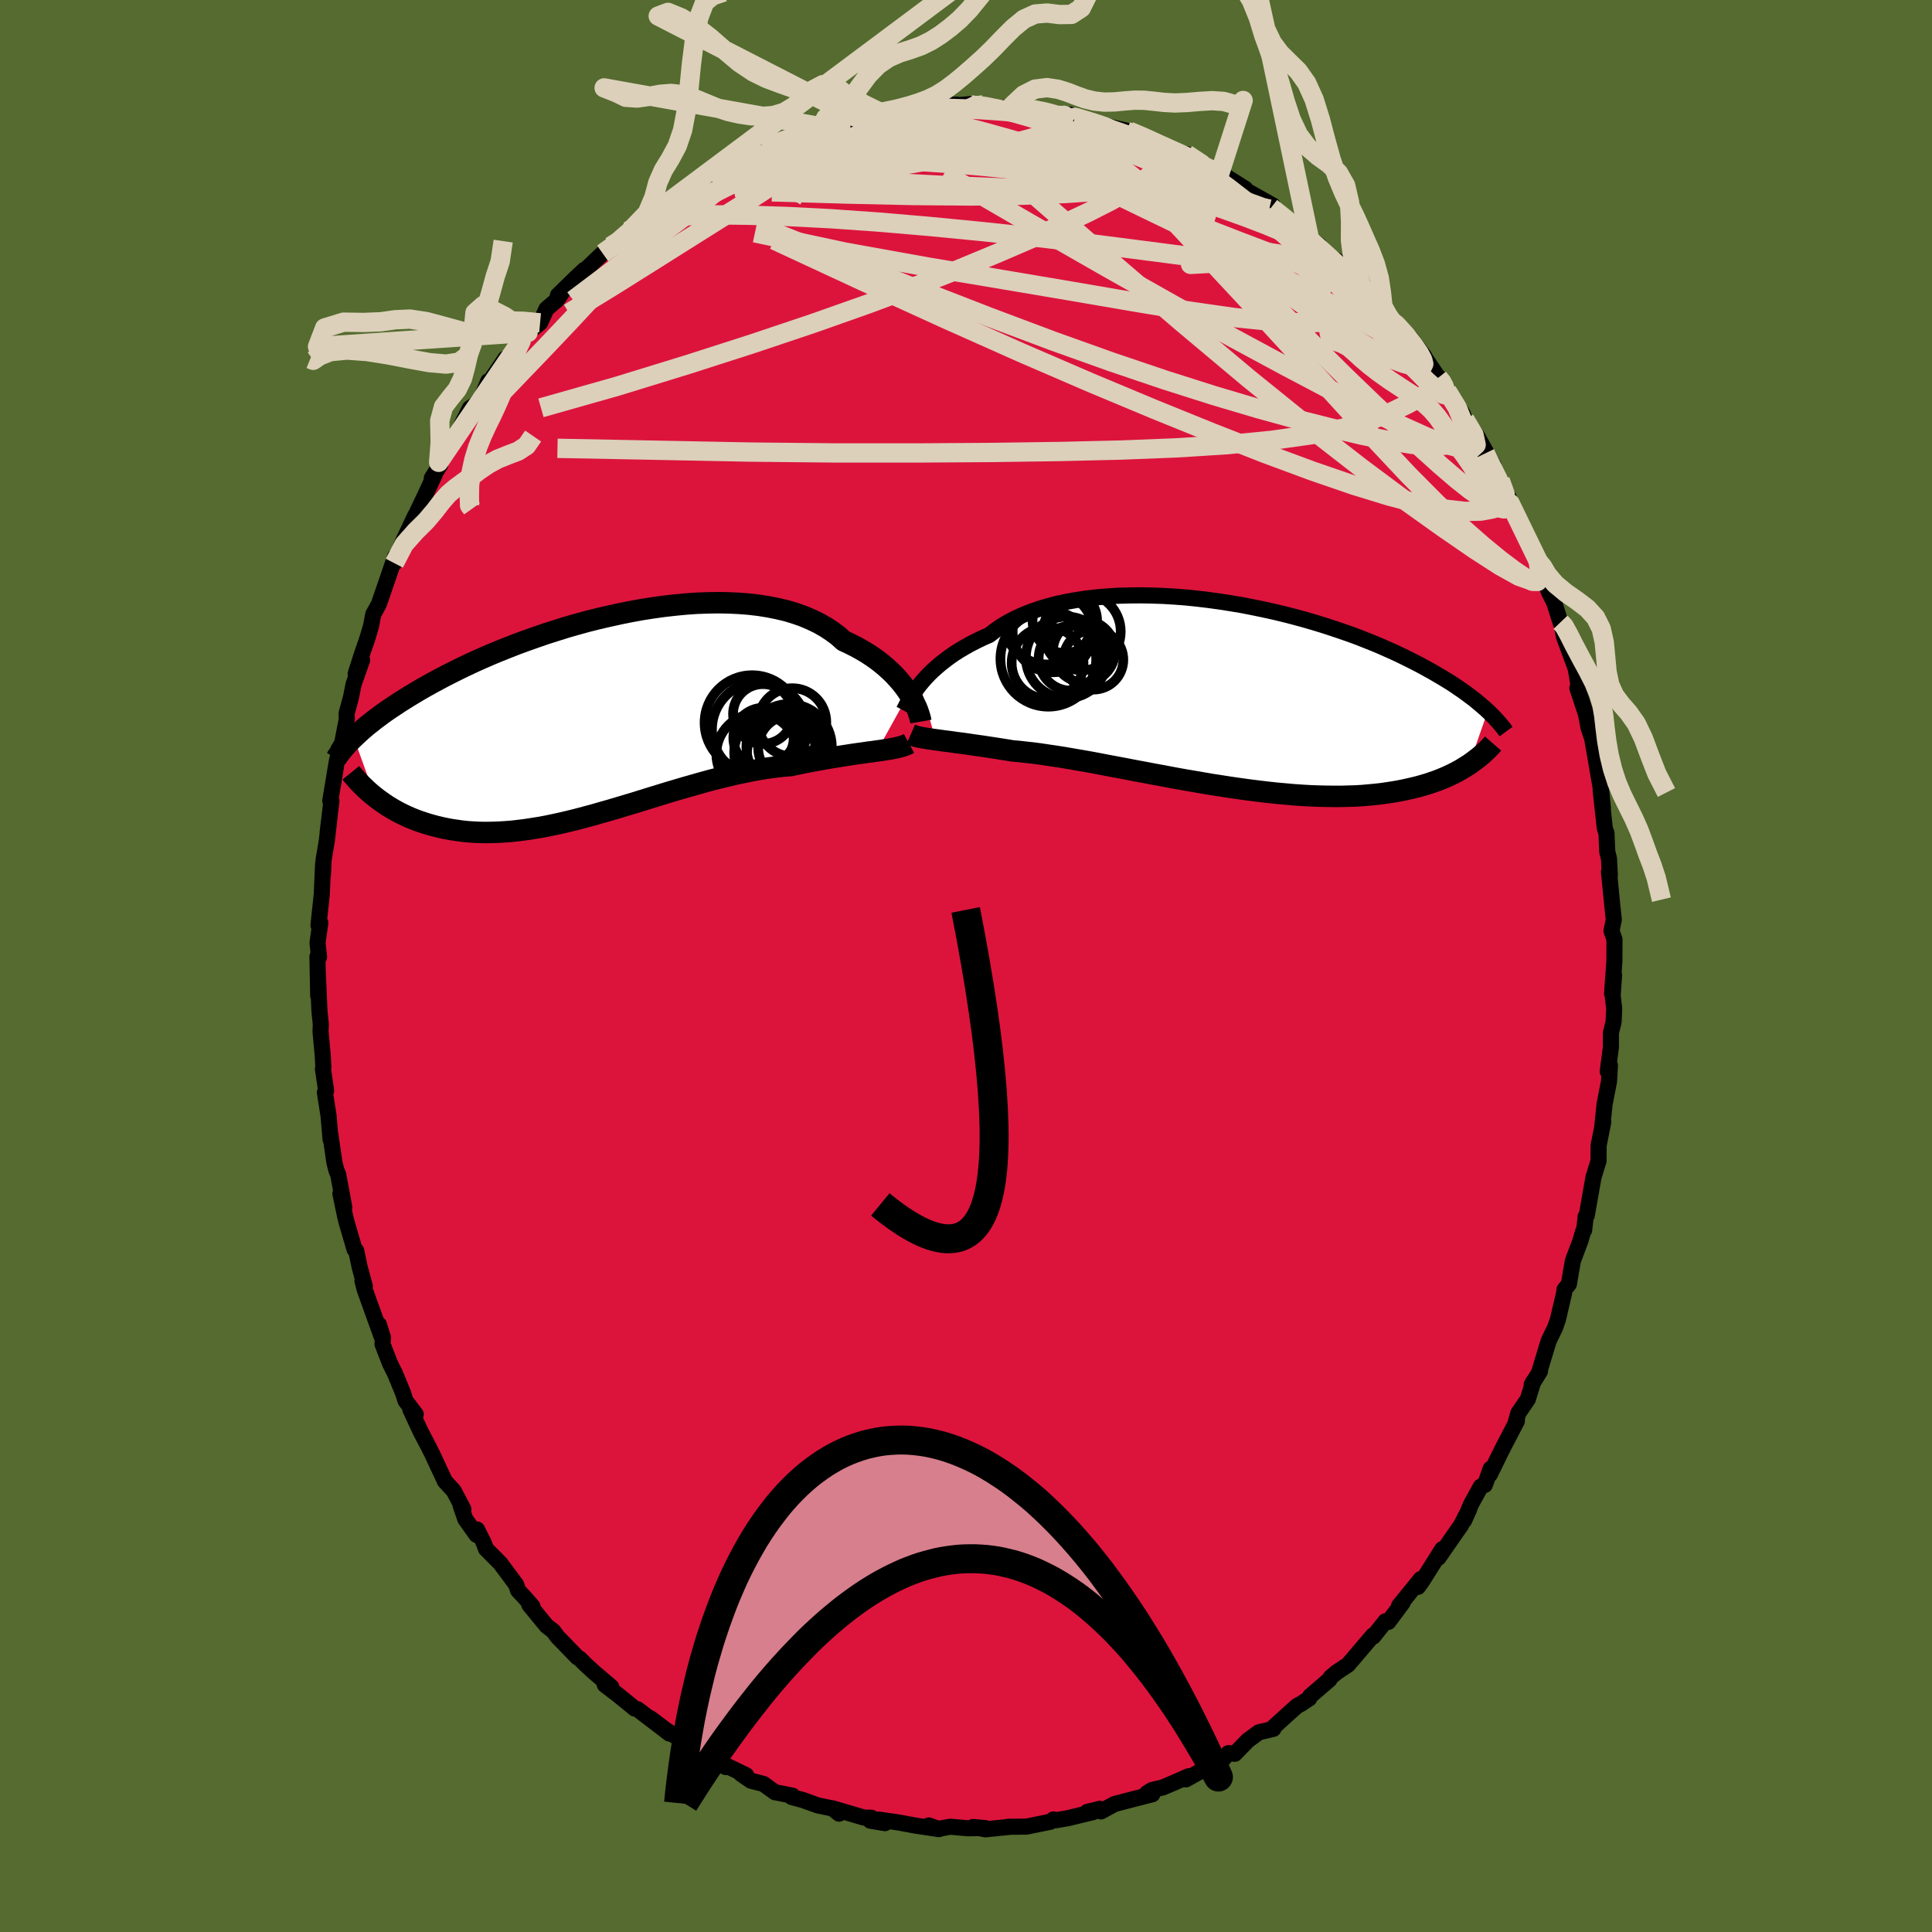 
  <svg viewBox="-100 -100 200 200" xmlns="http://www.w3.org/2000/svg" width="500" height="500" id="face-svg">
    <defs>
      <clipPath id="leftEyeClipPath">
        <polyline points="32.31,-2.41 32.06,-2.79 31.77,-3.18 31.46,-3.57 31.12,-3.96 30.76,-4.35 30.36,-4.74 29.94,-5.12 29.49,-5.5 29.01,-5.87 28.5,-6.23 27.97,-6.58 27.41,-6.91 26.82,-7.24 26.2,-7.55 25.56,-7.85 24.99,-8.36 24.36,-8.83 23.69,-9.27 22.97,-9.68 22.2,-10.05 21.4,-10.39 20.55,-10.69 19.66,-10.96 18.73,-11.18 17.78,-11.37 16.78,-11.53 15.76,-11.65 14.72,-11.73 13.65,-11.78 12.56,-11.8 11.45,-11.78 10.33,-11.74 9.2,-11.66 8.06,-11.55 6.91,-11.42 5.77,-11.26 4.62,-11.08 3.47,-10.87 2.33,-10.64 1.2,-10.39 0.08,-10.13 -1.03,-9.85 -2.12,-9.55 -3.2,-9.24 -4.25,-8.91 -5.29,-8.58 -6.3,-8.23 -7.29,-7.88 -8.25,-7.53 -9.19,-7.16 -10.1,-6.8 -10.99,-6.43 -11.84,-6.06 -12.67,-5.69 -13.46,-5.32 -14.23,-4.95 -14.97,-4.58 -15.68,-4.22 -16.36,-3.86 -17.01,-3.51 -17.64,-3.16 -18.24,-2.82 -18.81,-2.48 -19.36,-2.15 -19.89,-1.82 -20.4,-1.5 -20.88,-1.18 -21.35,-0.87 -21.79,-0.57 -22.21,-0.27 -22.61,0.03 -22.99,0.31 -23.35,0.6 -23.7,0.87 -24.02,1.14 -24.33,1.41 -24.62,1.67 -24.89,1.92 -25.15,2.17 -22.95,8.31 -22.64,8.55 -22.32,8.78 -21.99,9.01 -21.65,9.24 -21.3,9.45 -20.93,9.67 -20.56,9.87 -20.17,10.07 -19.77,10.26 -19.35,10.45 -18.93,10.62 -18.49,10.79 -18.04,10.94 -17.58,11.09 -17.1,11.23 -16.61,11.36 -16.11,11.48 -15.59,11.59 -15.05,11.69 -14.5,11.77 -13.94,11.85 -13.36,11.91 -12.76,11.95 -12.15,11.98 -11.52,11.99 -10.87,11.98 -10.21,11.96 -9.54,11.92 -8.85,11.87 -8.14,11.79 -7.42,11.7 -6.69,11.59 -5.94,11.47 -5.18,11.33 -4.41,11.17 -3.63,11 -2.83,10.81 -2.02,10.61 -1.2,10.39 -0.37,10.17 0.46,9.93 1.31,9.69 2.16,9.44 3.02,9.18 3.89,8.92 4.76,8.65 5.63,8.38 6.51,8.11 7.39,7.84 8.27,7.58 9.15,7.32 10.03,7.07 10.91,6.82 11.78,6.58 12.65,6.36 13.52,6.15 14.37,5.95 15.22,5.77 16.06,5.6 16.89,5.45 17.71,5.32 18.52,5.21 19.31,5.12 20.09,5.06 20.78,4.91 21.46,4.77 22.13,4.64 22.78,4.52 23.43,4.4 24.06,4.29 24.68,4.19 25.28,4.09 25.87,4 26.44,3.91 26.99,3.83 27.52,3.76 28.04,3.68 28.53,3.62 29.01,3.55" />
      </clipPath>
      <clipPath id="rightEyeClipPath">
        <polyline points="-32.19,-1.11 -31.9,-1.46 -31.58,-1.82 -31.24,-2.18 -30.87,-2.54 -30.47,-2.9 -30.05,-3.26 -29.59,-3.62 -29.11,-3.98 -28.61,-4.33 -28.07,-4.67 -27.51,-5 -26.92,-5.33 -26.31,-5.64 -25.67,-5.95 -25,-6.24 -24.4,-6.71 -23.76,-7.15 -23.06,-7.57 -22.32,-7.96 -21.53,-8.32 -20.7,-8.65 -19.82,-8.96 -18.91,-9.23 -17.96,-9.48 -16.97,-9.69 -15.95,-9.87 -14.9,-10.03 -13.83,-10.15 -12.73,-10.24 -11.61,-10.31 -10.48,-10.34 -9.33,-10.35 -8.17,-10.33 -7,-10.29 -5.83,-10.22 -4.65,-10.13 -3.48,-10.01 -2.31,-9.87 -1.15,-9.71 0.01,-9.53 1.15,-9.34 2.28,-9.12 3.39,-8.89 4.48,-8.65 5.56,-8.39 6.61,-8.12 7.64,-7.84 8.64,-7.55 9.62,-7.25 10.57,-6.94 11.49,-6.63 12.38,-6.32 13.25,-6 14.08,-5.67 14.88,-5.35 15.66,-5.02 16.4,-4.69 17.11,-4.37 17.8,-4.04 18.45,-3.72 19.08,-3.4 19.68,-3.09 20.26,-2.77 20.81,-2.47 21.34,-2.16 21.85,-1.86 22.33,-1.57 22.8,-1.28 23.24,-0.99 23.66,-0.7 24.06,-0.43 24.44,-0.15 24.8,0.12 25.15,0.38 25.47,0.64 25.78,0.9 26.07,1.15 26.35,1.39 26.61,1.63 24.67,7.16 24.35,7.36 24.03,7.56 23.69,7.76 23.34,7.95 22.97,8.14 22.59,8.32 22.19,8.5 21.78,8.67 21.35,8.84 20.91,8.99 20.45,9.15 19.98,9.29 19.49,9.43 18.98,9.56 18.45,9.68 17.91,9.8 17.35,9.91 16.77,10.01 16.17,10.1 15.55,10.19 14.91,10.26 14.25,10.32 13.57,10.38 12.86,10.42 12.14,10.44 11.39,10.46 10.62,10.46 9.83,10.45 9.02,10.43 8.2,10.4 7.35,10.35 6.48,10.29 5.6,10.21 4.7,10.13 3.79,10.03 2.86,9.92 1.91,9.8 0.96,9.67 -0.01,9.53 -0.98,9.38 -1.96,9.23 -2.95,9.06 -3.94,8.89 -4.94,8.72 -5.93,8.54 -6.93,8.35 -7.92,8.17 -8.91,7.98 -9.89,7.8 -10.86,7.61 -11.82,7.43 -12.78,7.25 -13.71,7.07 -14.63,6.9 -15.54,6.74 -16.42,6.59 -17.28,6.44 -18.12,6.31 -18.94,6.19 -19.73,6.07 -20.49,5.97 -21.23,5.89 -21.94,5.81 -22.61,5.75 -23.28,5.64 -23.92,5.54 -24.55,5.44 -25.16,5.35 -25.75,5.26 -26.32,5.18 -26.88,5.1 -27.41,5.02 -27.92,4.95 -28.42,4.89 -28.89,4.82 -29.34,4.76 -29.76,4.71 -30.17,4.65 -30.55,4.6" />
      </clipPath>
      <filter id="fuzzy">
        <feTurbulence id="turbulence" baseFrequency="0.05" numOctaves="3" type="noise" result="noise" />
        <feDisplacementMap in="SourceGraphic" in2="noise" scale="2" />
      </filter>
      <linearGradient id="rainbowGradient" x1="0%" y1="0%" x2="100%" y2="0%">
        <stop offset="0%" style="stop-color: rgb(0, 0, 0); stop-opacity: 1" />
        <stop offset="50%" style="stop-color: rgb(154, 205, 50); stop-opacity: 1" />
        <stop offset="100%" style="stop-color: rgb(220, 208, 186); stop-opacity: 1" />
      </linearGradient>
    </defs>
    <rect x="-100" y="-100" width="100%" height="100%" fill="rgb(85, 107, 47)" />
    <polyline id="faceContour" points="66.88,2.87 67.09,0.95 66.94,3.04 67.1,4.42 67.04,5.77 66.76,6.92 66.76,8.41 66.43,10.91 66.66,10.29 66.56,11.97 66.11,14.28 65.88,16.47 65.97,16.14 65.49,18.57 65.48,20.17 64.95,21.89 64.98,21.75 64.26,25.82 64.14,25.94 64.14,26.04 63.99,27.35 63.9,27.43 63.6,28.46 62.82,30.53 62.41,32.93 61.96,33.49 61.91,33.88 61.28,36.58 60.99,37.42 60.32,38.8 59.37,41.93 59.42,41.95 58.56,43.34 58.72,43.04 58.16,44.85 57.18,46.28 56.87,47.36 57.03,47.1 55.51,50.02 54.23,52.63 54.32,52.03 53.71,53.72 53.29,53.89 52.3,55.68 51.57,57.39 52.09,56.23 51.25,57.88 48.9,61.26 49.25,60.77 49.31,60.36 47.21,63.69 46.79,64.27 47.08,63.46 44.83,66.23 45.2,65.91 43.72,67.9 43.42,67.83 42.16,69.42 42.13,69.3 39.55,72.33 38.39,73.1 37.77,73.61 37.62,73.87 35.61,75.6 35.53,75.82 34.67,76.39 34.28,76.59 33.34,77.43 31.88,78.76 31.82,78.97 30.31,79.33 29.17,80.17 27.83,81.55 27.17,81.48 26.44,82.3 24.84,82.98 24.83,83.05 22.76,84.2 23.06,83.87 21.54,84.54 20.36,85.04 19.25,85.3 18.73,85.63 19.29,85.74 17.49,86.2 15.38,86.75 13.97,87.52 13.85,87.25 12.55,87.57 13.14,87.59 10.54,88.22 9.31,88.43 9.05,88.35 8.72,88.59 6.27,89.09 4.33,89.11 4.67,89.1 2.03,89.37 0.73,89.13 1.98,89.24 0.15,89.26 -1.63,89.1 -2.93,89.34 -3.85,88.97 -2.79,89.35 -5.27,88.98 -6.99,88.66 -9.06,88.36 -8.39,88.73 -9.9,88.48 -9.8,88.17 -10.55,88.16 -13.84,87.19 -13.14,87.75 -13.78,87.22 -15.36,86.89 -16.88,86.34 -18.04,86.03 -17.95,85.89 -19.78,85.53 -20.97,84.67 -22.26,84.34 -23.28,83.64 -22.76,83.77 -25.32,82.53 -24.85,82.93 -26.95,81.99 -27.15,81.64 -27.56,81.25 -29.29,80.25 -31.08,79.07 -32.69,77.86 -30.7,79.46 -34,76.94 -34.29,76.87 -36.02,75.46 -37.39,74.41 -37.53,73.98 -36.72,74.63 -38.51,73.11 -39.39,72.3 -40,71.69 -40.22,71.57 -42.28,69.45 -42.74,68.83 -43.41,68.32 -45.22,66.11 -44.88,66.29 -45.74,65.31 -46.37,64.64 -46.56,64.05 -48.2,61.84 -49.7,60.33 -49.92,59.72 -50.62,58.33 -50.67,58.89 -51.83,57.26 -52.31,55.87 -52.03,56.23 -53.03,54.33 -53.94,53.34 -55.27,50.49 -55.59,49.85 -56.44,48.23 -57.52,45.91 -56.96,46.41 -58.02,45.01 -58.28,44.2 -59.11,42.18 -59.62,41.16 -60.4,39.15 -60.36,38.45 -60.77,37.12 -60.52,38.3 -62.25,33.48 -62.48,32.58 -62.23,33.17 -62.78,31.12 -63.12,29.48 -63.3,29.33 -64.13,26.49 -64.28,25.87 -64.76,23.58 -64.36,24.99 -64.99,21.58 -65.18,21.14 -65.38,20.35 -65.8,17.45 -65.78,17.94 -65.99,15.49 -66.37,13.08 -66.24,12.89 -66.57,10.66 -66.52,10.53 -66.59,9.27 -66.82,6.77 -66.79,6.03 -66.93,4.67 -67.1,0.77 -67.06,3.07 -67.14,-0.96 -66.97,-0.93 -67.13,-2.39 -66.84,-4.47 -67.03,-4.22 -66.69,-7.43 -66.55,-10.6 -66.57,-9.44 -66.5,-11 -66.17,-12.95 -65.84,-15.83 -66.08,-13.85 -65.69,-17.09 -65.81,-17.11 -65.13,-21.2 -64.71,-22.85 -64.98,-22.4 -64.79,-21.99 -64.1,-25.57 -64.12,-26.14 -63.66,-27.84 -63.4,-29.16 -62.51,-31.67 -63.18,-30.26 -62.53,-32.29 -61.98,-33.88 -61.59,-35.19 -61.36,-36.41 -60.78,-37.46 -60.17,-39.23 -59.09,-42.38 -58.96,-42.27 -59.18,-41.7 -58.26,-43.99 -57.02,-46.62 -57.11,-46.38 -55.92,-48.88 -54.99,-50.89 -55.3,-50.5 -54.44,-51.86 -54.59,-52.14 -53.85,-53.11 -52,-56.11 -52.55,-55.36 -51.36,-57.74 -50.8,-58.1 -50.11,-58.95 -49.45,-60.54 -49.33,-60.46 -47.67,-62.9 -48.38,-61.72 -46.36,-64.29 -46.05,-64.71 -45.33,-65.59 -44.09,-66.58 -43.43,-68.02 -42.31,-68.98 -41.71,-69.88 -42.25,-69.42 -40.37,-71.26 -39.49,-72.08 -39.46,-72.01 -37.61,-73.77 -36.78,-74.5 -35.99,-74.75 -35.03,-76.06 -34.67,-76.2 -32.24,-78.22 -30.82,-79.2 -32.16,-78.17 -29.89,-79.79 -28.73,-80.58 -28.21,-80.83 -26.67,-82.01 -26.54,-81.92 -25.56,-82.41 -25.32,-82.42 -23.06,-83.79 -22.76,-84 -22.36,-83.99 -21.07,-84.71 -19.33,-85.2 -18.53,-85.44 -17.98,-86.01 -16.06,-86.43 -14.96,-86.87 -14.99,-86.73 -13.01,-87.64 -11.79,-87.63 -11.57,-87.93 -11.6,-87.81 -8.76,-88.31 -9.07,-88.32 -6.18,-88.8 -6.53,-88.67 -4.69,-88.93 -2.81,-88.88 -3.63,-89.11 -0.98,-89.17 -2.02,-89.02 0.94,-89.26 0.5,-89.14 1.78,-89.14 3.46,-88.84 4.49,-88.76 4.72,-88.99 5.59,-88.82 6.82,-88.73 8.52,-88.45 10.31,-88 11.32,-87.69 10.74,-88.14 11.38,-87.84 13.76,-87.09 13.71,-87.12 16.64,-86.47 16.09,-86.53 16.89,-86.42 19.05,-85.57 18.22,-85.82 20.28,-84.9 20.74,-84.76 23.09,-83.6 22.85,-84.04 25.52,-82.4 25.14,-82.67 26.85,-81.63 26.29,-82.11 28.91,-80.46 28.76,-80.36 28.63,-80.49 31.76,-78.73 31.59,-78.52 33.06,-77.39 34.59,-76.13 34.41,-76.3 36.57,-74.59 36.94,-74.02 38.75,-72.67 38.3,-73.07 38.91,-72.53 39.72,-72.01 40.91,-70.28 42.1,-69.24 42.99,-68.47 42.37,-68.85 43.89,-66.9 44.01,-67.12 46.02,-65 47.44,-63.11 47.24,-63.36 48.9,-60.9 49.2,-60.77 50.19,-58.97 49.49,-59.75 49.8,-59.52 51.44,-57.12 51.64,-56.57 52.89,-54.89 54.59,-51.86 53.76,-53.07 55.06,-50.29 55.3,-50.27 56.27,-48.28 56.59,-47.22 56.33,-47.89 57.99,-44.42 57.43,-45.68 59.24,-41.9 59.4,-40.8 59.45,-41.09 60.36,-38.68 60.89,-37.62 61.54,-35.58 61.64,-35.37 61.91,-34.06 62.06,-33.65 63.12,-30.78 63.41,-29.05 63.29,-28.76 64.3,-25.71 64.43,-25.21 64.18,-26.09 64.43,-24.72 64.82,-23.55 65.68,-18.57 65.66,-19.13 65.93,-16.34 65.7,-18.19 66.13,-14.24 66.3,-13.77 66.38,-11.85 66.56,-11.12 66.65,-9.37 66.56,-9.75 66.89,-6.38 67.06,-4.79 66.82,-3.64 67.13,-2.76 67.12,-0.51 66.88,2.87 67.09,0.95" fill="rgb(220, 20, 60)" stroke="black" stroke-width="1.667" stroke-linejoin="round" filter="url(#fuzzy)" />
    <g transform="translate(27.41 -28.02)">
      <polyline id="rightCountour" points="-32.19,-1.11 -31.9,-1.46 -31.58,-1.82 -31.24,-2.18 -30.87,-2.54 -30.47,-2.9 -30.05,-3.26 -29.59,-3.62 -29.11,-3.98 -28.61,-4.33 -28.07,-4.67 -27.51,-5 -26.92,-5.33 -26.31,-5.64 -25.67,-5.95 -25,-6.24 -24.4,-6.71 -23.76,-7.15 -23.06,-7.57 -22.32,-7.96 -21.53,-8.32 -20.7,-8.65 -19.82,-8.96 -18.91,-9.23 -17.96,-9.48 -16.97,-9.69 -15.95,-9.87 -14.9,-10.03 -13.83,-10.15 -12.73,-10.24 -11.61,-10.31 -10.48,-10.34 -9.33,-10.35 -8.17,-10.33 -7,-10.29 -5.83,-10.22 -4.65,-10.13 -3.48,-10.01 -2.31,-9.87 -1.15,-9.71 0.01,-9.53 1.15,-9.34 2.28,-9.12 3.39,-8.89 4.48,-8.65 5.56,-8.39 6.61,-8.12 7.64,-7.84 8.64,-7.55 9.62,-7.25 10.57,-6.94 11.49,-6.63 12.38,-6.32 13.25,-6 14.08,-5.67 14.88,-5.35 15.66,-5.02 16.4,-4.69 17.11,-4.37 17.8,-4.04 18.45,-3.72 19.08,-3.4 19.68,-3.09 20.26,-2.77 20.81,-2.47 21.34,-2.16 21.85,-1.86 22.33,-1.57 22.8,-1.28 23.24,-0.99 23.66,-0.7 24.06,-0.43 24.44,-0.15 24.8,0.12 25.15,0.38 25.47,0.64 25.78,0.9 26.07,1.15 26.35,1.39 26.61,1.63 24.67,7.16 24.35,7.36 24.03,7.56 23.69,7.76 23.34,7.95 22.97,8.14 22.59,8.32 22.19,8.5 21.78,8.67 21.35,8.84 20.91,8.99 20.45,9.15 19.98,9.29 19.49,9.43 18.98,9.56 18.45,9.68 17.91,9.8 17.35,9.91 16.77,10.01 16.17,10.1 15.55,10.19 14.91,10.26 14.25,10.32 13.57,10.38 12.86,10.42 12.14,10.44 11.39,10.46 10.62,10.46 9.83,10.45 9.02,10.43 8.2,10.4 7.35,10.35 6.48,10.29 5.6,10.21 4.7,10.13 3.79,10.03 2.86,9.92 1.91,9.8 0.96,9.67 -0.01,9.53 -0.98,9.38 -1.96,9.23 -2.95,9.06 -3.94,8.89 -4.94,8.72 -5.93,8.54 -6.93,8.35 -7.92,8.17 -8.91,7.98 -9.89,7.8 -10.86,7.61 -11.82,7.43 -12.78,7.25 -13.71,7.07 -14.63,6.9 -15.54,6.74 -16.42,6.59 -17.28,6.44 -18.12,6.31 -18.94,6.19 -19.73,6.07 -20.49,5.97 -21.23,5.89 -21.94,5.81 -22.61,5.75 -23.28,5.64 -23.92,5.54 -24.55,5.44 -25.16,5.35 -25.75,5.26 -26.32,5.18 -26.88,5.1 -27.41,5.02 -27.92,4.95 -28.42,4.89 -28.89,4.82 -29.34,4.76 -29.76,4.71 -30.17,4.65 -30.55,4.6" fill="white" stroke="white" stroke-width="0" stroke-linejoin="round" filter="url(#fuzzy)" />
    </g>
    <g transform="translate(-38.22 -25.81)">
      <polyline id="leftCountour" points="32.31,-2.41 32.06,-2.79 31.77,-3.18 31.46,-3.57 31.12,-3.96 30.76,-4.35 30.36,-4.74 29.94,-5.12 29.49,-5.5 29.01,-5.87 28.5,-6.23 27.97,-6.58 27.41,-6.91 26.82,-7.24 26.2,-7.55 25.56,-7.85 24.99,-8.36 24.36,-8.83 23.69,-9.27 22.97,-9.68 22.2,-10.05 21.4,-10.39 20.55,-10.69 19.66,-10.96 18.73,-11.18 17.78,-11.37 16.78,-11.53 15.76,-11.65 14.72,-11.73 13.65,-11.78 12.56,-11.8 11.45,-11.78 10.33,-11.74 9.2,-11.66 8.06,-11.55 6.91,-11.42 5.77,-11.26 4.62,-11.08 3.47,-10.87 2.33,-10.64 1.2,-10.39 0.08,-10.13 -1.03,-9.85 -2.12,-9.55 -3.2,-9.24 -4.25,-8.91 -5.29,-8.58 -6.3,-8.23 -7.29,-7.88 -8.25,-7.53 -9.19,-7.16 -10.1,-6.8 -10.99,-6.43 -11.84,-6.06 -12.67,-5.69 -13.46,-5.32 -14.23,-4.95 -14.97,-4.58 -15.68,-4.22 -16.36,-3.86 -17.01,-3.51 -17.64,-3.16 -18.24,-2.82 -18.81,-2.48 -19.36,-2.15 -19.89,-1.82 -20.4,-1.5 -20.88,-1.18 -21.35,-0.87 -21.79,-0.57 -22.21,-0.27 -22.61,0.03 -22.99,0.31 -23.35,0.6 -23.7,0.87 -24.02,1.14 -24.33,1.41 -24.62,1.67 -24.89,1.92 -25.15,2.17 -22.95,8.31 -22.64,8.55 -22.32,8.78 -21.99,9.01 -21.65,9.24 -21.3,9.45 -20.93,9.67 -20.56,9.87 -20.17,10.07 -19.77,10.26 -19.35,10.45 -18.93,10.62 -18.49,10.79 -18.04,10.94 -17.58,11.09 -17.1,11.23 -16.61,11.36 -16.11,11.48 -15.59,11.59 -15.05,11.69 -14.5,11.77 -13.94,11.85 -13.36,11.91 -12.76,11.95 -12.15,11.98 -11.52,11.99 -10.87,11.98 -10.21,11.96 -9.54,11.92 -8.85,11.87 -8.14,11.79 -7.42,11.7 -6.69,11.59 -5.94,11.47 -5.18,11.33 -4.41,11.17 -3.63,11 -2.83,10.81 -2.02,10.61 -1.2,10.39 -0.37,10.17 0.46,9.93 1.31,9.69 2.16,9.44 3.02,9.18 3.89,8.92 4.76,8.65 5.63,8.38 6.51,8.11 7.39,7.84 8.27,7.58 9.15,7.32 10.03,7.07 10.91,6.82 11.78,6.58 12.65,6.36 13.52,6.15 14.37,5.95 15.22,5.77 16.06,5.6 16.89,5.45 17.71,5.32 18.52,5.21 19.31,5.12 20.09,5.06 20.78,4.91 21.46,4.77 22.13,4.64 22.78,4.52 23.43,4.4 24.06,4.29 24.68,4.19 25.28,4.09 25.87,4 26.44,3.91 26.99,3.83 27.52,3.76 28.04,3.68 28.53,3.62 29.01,3.55" fill="white" stroke="white" stroke-width="0" stroke-linejoin="round" filter="url(#fuzzy)" />
    </g>
    <g transform="translate(27.41 -28.02)">
      <polyline id="rightUpper" points="-33.86,1.58 -33.77,1.41 -33.67,1.22 -33.56,0.99 -33.42,0.75 -33.27,0.48 -33.1,0.19 -32.91,-0.12 -32.69,-0.44 -32.45,-0.77 -32.19,-1.11 -31.9,-1.46 -31.58,-1.82 -31.24,-2.18 -30.87,-2.54 -30.47,-2.9 -30.05,-3.26 -29.59,-3.62 -29.11,-3.98 -28.61,-4.33 -28.07,-4.67 -27.51,-5 -26.92,-5.33 -26.31,-5.64 -25.67,-5.95 -25,-6.24 -24.4,-6.71 -23.76,-7.15 -23.06,-7.57 -22.32,-7.96 -21.53,-8.32 -20.7,-8.65 -19.82,-8.96 -18.91,-9.23 -17.96,-9.48 -16.97,-9.69 -15.95,-9.87 -14.9,-10.03 -13.83,-10.15 -12.73,-10.24 -11.61,-10.31 -10.48,-10.34 -9.33,-10.35 -8.17,-10.33 -7,-10.29 -5.83,-10.22 -4.65,-10.13 -3.48,-10.01 -2.31,-9.87 -1.15,-9.71 0.01,-9.53 1.15,-9.34 2.28,-9.12 3.39,-8.89 4.48,-8.65 5.56,-8.39 6.61,-8.12 7.64,-7.84 8.64,-7.55 9.62,-7.25 10.57,-6.94 11.49,-6.63 12.38,-6.32 13.25,-6 14.08,-5.67 14.88,-5.35 15.66,-5.02 16.4,-4.69 17.11,-4.37 17.8,-4.04 18.45,-3.72 19.08,-3.4 19.68,-3.09 20.26,-2.77 20.81,-2.47 21.34,-2.16 21.85,-1.86 22.33,-1.57 22.8,-1.28 23.24,-0.99 23.66,-0.7 24.06,-0.43 24.44,-0.15 24.8,0.12 25.15,0.38 25.47,0.64 25.78,0.9 26.07,1.15 26.35,1.39 26.61,1.63 26.86,1.87 27.09,2.1 27.31,2.32 27.51,2.54 27.7,2.75 27.88,2.96 28.05,3.17 28.21,3.36 28.36,3.56 28.5,3.75" fill="none" stroke="black" stroke-width="1.667" stroke-linejoin="round" filter="url(#fuzzy)" />
      <polyline id="rightLower" points="-33.13,4.04 -32.97,4.11 -32.79,4.18 -32.59,4.24 -32.37,4.3 -32.13,4.35 -31.86,4.4 -31.56,4.45 -31.25,4.5 -30.91,4.55 -30.55,4.6 -30.17,4.65 -29.76,4.71 -29.34,4.76 -28.89,4.82 -28.42,4.89 -27.92,4.95 -27.41,5.02 -26.88,5.1 -26.32,5.18 -25.75,5.26 -25.16,5.35 -24.55,5.44 -23.92,5.54 -23.28,5.64 -22.61,5.75 -21.94,5.81 -21.23,5.89 -20.49,5.97 -19.73,6.07 -18.94,6.19 -18.12,6.31 -17.28,6.44 -16.42,6.59 -15.54,6.74 -14.63,6.9 -13.71,7.07 -12.78,7.25 -11.82,7.43 -10.86,7.61 -9.89,7.8 -8.91,7.98 -7.92,8.17 -6.93,8.35 -5.93,8.54 -4.94,8.72 -3.94,8.89 -2.95,9.06 -1.96,9.23 -0.98,9.38 -0.01,9.53 0.96,9.67 1.91,9.8 2.86,9.92 3.79,10.03 4.7,10.13 5.6,10.21 6.48,10.29 7.35,10.35 8.2,10.4 9.02,10.43 9.83,10.45 10.62,10.46 11.39,10.46 12.14,10.44 12.86,10.42 13.57,10.38 14.25,10.32 14.91,10.26 15.55,10.19 16.17,10.1 16.77,10.01 17.35,9.91 17.91,9.8 18.45,9.68 18.98,9.56 19.49,9.43 19.98,9.29 20.45,9.15 20.91,8.99 21.35,8.84 21.78,8.67 22.19,8.5 22.59,8.32 22.97,8.14 23.34,7.95 23.69,7.76 24.03,7.56 24.35,7.36 24.67,7.16 24.97,6.95 25.25,6.74 25.53,6.53 25.79,6.32 26.05,6.1 26.29,5.88 26.52,5.66 26.74,5.44 26.95,5.22 27.15,4.99" fill="none" stroke="black" stroke-width="2.222" stroke-linejoin="round" filter="url(#fuzzy)" />
      <circle r="4.22" cx="-16.994" cy="-3.927" stroke="black" fill="none" stroke-width="1.0" filter="url(#fuzzy)" clip-path="url(#rightEyeClipPath)" /><circle r="4.168" cx="-18.414" cy="-6.552" stroke="black" fill="none" stroke-width="1.0" filter="url(#fuzzy)" clip-path="url(#rightEyeClipPath)" /><circle r="4.002" cx="-15.394" cy="-6.597" stroke="black" fill="none" stroke-width="1.0" filter="url(#fuzzy)" clip-path="url(#rightEyeClipPath)" /><circle r="4.586" cx="-18.959" cy="-7.782" stroke="black" fill="none" stroke-width="1.0" filter="url(#fuzzy)" clip-path="url(#rightEyeClipPath)" /><circle r="3.72" cx="-18.964" cy="-3.357" stroke="black" fill="none" stroke-width="1.0" filter="url(#fuzzy)" clip-path="url(#rightEyeClipPath)" /><circle r="4.956" cx="-18.889" cy="-3.782" stroke="black" fill="none" stroke-width="1.0" filter="url(#fuzzy)" clip-path="url(#rightEyeClipPath)" /><circle r="3.096" cx="-14.219" cy="-3.687" stroke="black" fill="none" stroke-width="1.0" filter="url(#fuzzy)" clip-path="url(#rightEyeClipPath)" /><circle r="3.354" cx="-16.534" cy="-3.837" stroke="black" fill="none" stroke-width="1.0" filter="url(#fuzzy)" clip-path="url(#rightEyeClipPath)" /><circle r="3.342" cx="-17.179" cy="-7.722" stroke="black" fill="none" stroke-width="1.0" filter="url(#fuzzy)" clip-path="url(#rightEyeClipPath)" /><circle r="3.216" cx="-15.199" cy="-4.557" stroke="black" fill="none" stroke-width="1.0" filter="url(#fuzzy)" clip-path="url(#rightEyeClipPath)" />
      </g>
    <g transform="translate(-38.22 -25.81)">
      <polyline id="leftUpper" points="33.55,0.51 33.52,0.34 33.47,0.13 33.4,-0.11 33.31,-0.38 33.21,-0.67 33.08,-0.99 32.92,-1.32 32.74,-1.67 32.54,-2.03 32.31,-2.41 32.06,-2.79 31.77,-3.18 31.46,-3.57 31.12,-3.96 30.76,-4.35 30.36,-4.74 29.94,-5.12 29.49,-5.5 29.01,-5.87 28.5,-6.23 27.97,-6.58 27.41,-6.91 26.82,-7.24 26.2,-7.55 25.56,-7.85 24.99,-8.36 24.36,-8.83 23.69,-9.27 22.97,-9.68 22.2,-10.05 21.4,-10.39 20.55,-10.69 19.66,-10.96 18.73,-11.18 17.78,-11.37 16.78,-11.53 15.76,-11.65 14.72,-11.73 13.65,-11.78 12.56,-11.8 11.45,-11.78 10.33,-11.74 9.2,-11.66 8.06,-11.55 6.91,-11.42 5.77,-11.26 4.62,-11.08 3.47,-10.87 2.33,-10.64 1.2,-10.39 0.08,-10.13 -1.03,-9.85 -2.12,-9.55 -3.2,-9.24 -4.25,-8.91 -5.29,-8.58 -6.3,-8.23 -7.29,-7.88 -8.25,-7.53 -9.19,-7.16 -10.1,-6.8 -10.99,-6.43 -11.84,-6.06 -12.67,-5.69 -13.46,-5.32 -14.23,-4.95 -14.97,-4.58 -15.68,-4.22 -16.36,-3.86 -17.01,-3.51 -17.64,-3.16 -18.24,-2.82 -18.81,-2.48 -19.36,-2.15 -19.89,-1.82 -20.4,-1.5 -20.88,-1.18 -21.35,-0.87 -21.79,-0.57 -22.21,-0.27 -22.61,0.03 -22.99,0.31 -23.35,0.6 -23.7,0.87 -24.02,1.14 -24.33,1.41 -24.62,1.67 -24.89,1.92 -25.15,2.17 -25.4,2.41 -25.63,2.65 -25.84,2.88 -26.04,3.1 -26.23,3.32 -26.41,3.54 -26.58,3.75 -26.73,3.95 -26.87,4.15 -27,4.35" fill="none" stroke="black" stroke-width="2.222" stroke-linejoin="round" filter="url(#fuzzy)" />
      <polyline id="leftLower" points="32.32,2.77 32.12,2.88 31.89,2.97 31.63,3.06 31.34,3.14 31.01,3.22 30.66,3.29 30.29,3.36 29.88,3.42 29.46,3.49 29.01,3.55 28.53,3.62 28.04,3.68 27.52,3.76 26.99,3.83 26.44,3.91 25.87,4 25.28,4.09 24.68,4.19 24.06,4.29 23.43,4.4 22.78,4.52 22.13,4.64 21.46,4.77 20.78,4.91 20.09,5.06 19.31,5.12 18.52,5.21 17.71,5.32 16.89,5.45 16.06,5.6 15.22,5.77 14.37,5.95 13.52,6.15 12.65,6.36 11.78,6.58 10.91,6.82 10.03,7.07 9.15,7.32 8.27,7.58 7.39,7.84 6.51,8.11 5.63,8.38 4.76,8.65 3.89,8.92 3.02,9.18 2.16,9.44 1.31,9.69 0.46,9.93 -0.37,10.17 -1.2,10.39 -2.02,10.61 -2.83,10.81 -3.63,11 -4.41,11.17 -5.18,11.33 -5.94,11.47 -6.69,11.59 -7.42,11.7 -8.14,11.79 -8.85,11.87 -9.54,11.92 -10.21,11.96 -10.87,11.98 -11.52,11.99 -12.15,11.98 -12.76,11.95 -13.36,11.91 -13.94,11.85 -14.5,11.77 -15.05,11.69 -15.59,11.59 -16.11,11.48 -16.61,11.36 -17.1,11.23 -17.58,11.09 -18.04,10.94 -18.49,10.79 -18.93,10.62 -19.35,10.45 -19.77,10.26 -20.17,10.07 -20.56,9.87 -20.93,9.67 -21.3,9.45 -21.65,9.24 -21.99,9.01 -22.32,8.78 -22.64,8.55 -22.95,8.31 -23.25,8.07 -23.53,7.83 -23.81,7.58 -24.07,7.33 -24.33,7.08 -24.57,6.83 -24.81,6.58 -25.03,6.32 -25.25,6.07 -25.46,5.81" fill="none" stroke="black" stroke-width="2.222" stroke-linejoin="round" filter="url(#fuzzy)" />
      <circle r="4.424" cx="19.907" cy="3.112" stroke="black" fill="none" stroke-width="1.0" filter="url(#fuzzy)" clip-path="url(#leftEyeClipPath)" /><circle r="4.924" cx="16.082" cy="0.632" stroke="black" fill="none" stroke-width="1.0" filter="url(#fuzzy)" clip-path="url(#leftEyeClipPath)" /><circle r="3.092" cx="17.197" cy="-0.278" stroke="black" fill="none" stroke-width="1.0" filter="url(#fuzzy)" clip-path="url(#leftEyeClipPath)" /><circle r="4.24" cx="19.777" cy="3.927" stroke="black" fill="none" stroke-width="1.0" filter="url(#fuzzy)" clip-path="url(#leftEyeClipPath)" /><circle r="3.356" cx="20.062" cy="3.232" stroke="black" fill="none" stroke-width="1.0" filter="url(#fuzzy)" clip-path="url(#leftEyeClipPath)" /><circle r="3.124" cx="17.257" cy="2.202" stroke="black" fill="none" stroke-width="1.0" filter="url(#fuzzy)" clip-path="url(#leftEyeClipPath)" /><circle r="4.202" cx="16.577" cy="3.872" stroke="black" fill="none" stroke-width="1.0" filter="url(#fuzzy)" clip-path="url(#leftEyeClipPath)" /><circle r="4.242" cx="18.462" cy="3.727" stroke="black" fill="none" stroke-width="1.0" filter="url(#fuzzy)" clip-path="url(#leftEyeClipPath)" /><circle r="4.916" cx="16.842" cy="1.307" stroke="black" fill="none" stroke-width="1.0" filter="url(#fuzzy)" clip-path="url(#leftEyeClipPath)" /><circle r="3.532" cx="20.227" cy="0.582" stroke="black" fill="none" stroke-width="1.0" filter="url(#fuzzy)" clip-path="url(#leftEyeClipPath)" />
    </g>
    <g id="hairs">
      <polyline points="-9.07,-88.32 -7.07,-88.51 -5.48,-88.36 -3.76,-88.01 -1.9,-87.48 0.11,-86.79 2.27,-85.95 4.6,-84.97 7.1,-83.85 9.75,-82.62 12.52,-81.31 15.38,-79.94 18.29,-78.53 21.23,-77.11 24.2,-75.67 27.21,-74.18 30.25,-72.63 33.32,-71 36.34,-69.32 39.25,-67.69 41.98,-66.21 44.59,-64.84" fill="none" stroke="rgb(220, 208, 186)" stroke-width="2" stroke-linejoin="round" filter="url(#fuzzy)" /><polyline points="-37.61,-73.77 -36.71,-74.41 -35.58,-75.13 -34.18,-76 -32.55,-76.95 -30.77,-77.92 -28.91,-78.85 -26.99,-79.73 -25.02,-80.59 -23.03,-81.43 -21.04,-82.25 -19.08,-83.03 -17.17,-83.78 -15.3,-84.48 -13.49,-85.16 -11.75,-85.8 -10.12,-86.42 -8.62,-87 -7.25,-87.53 -6.04,-88 -5.01,-88.41 -4.11,-88.72" fill="none" stroke="rgb(220, 208, 186)" stroke-width="2" stroke-linejoin="round" filter="url(#fuzzy)" /><polyline points="-26.54,-81.92 -25.74,-82.31 -24.92,-82.73 -24.15,-83.12 -23.53,-83.39 -23.06,-83.52 -22.74,-83.52 -22.61,-83.37 -22.72,-83.06 -23.13,-82.56 -23.87,-81.83 -24.98,-80.87 -26.47,-79.67 -28.35,-78.2 -30.66,-76.46 -33.45,-74.38 -36.76,-71.89 -40.67,-68.94" fill="none" stroke="rgb(220, 208, 186)" stroke-width="2" stroke-linejoin="round" filter="url(#fuzzy)" /><polyline points="19.05,-85.57 18.99,-85.45 19.47,-84.97 19.9,-84.36 20.07,-83.67 19.89,-82.91 19.3,-82.1 18.29,-81.22 16.85,-80.26 14.99,-79.21 12.71,-78.05 10,-76.77 6.88,-75.35 3.31,-73.81 -0.71,-72.14 -5.23,-70.36 -10.26,-68.49 -15.84,-66.52 -22,-64.45 -28.75,-62.28 -36.1,-60.02 -44,-57.78" fill="none" stroke="rgb(220, 208, 186)" stroke-width="2" stroke-linejoin="round" filter="url(#fuzzy)" /><polyline points="-26.54,-81.92 -25.58,-82.29 -24.3,-82.65 -22.77,-82.98 -21.04,-83.22 -19.1,-83.37 -16.96,-83.47 -14.62,-83.51 -12.13,-83.51 -9.52,-83.46 -6.81,-83.37 -4.04,-83.23 -1.23,-83.04 1.6,-82.8 4.45,-82.51 7.3,-82.2 10.12,-81.88 12.89,-81.59 15.61,-81.32 18.23,-81.1 20.71,-80.93 22.99,-80.8 25.02,-80.74 26.76,-80.71" fill="none" stroke="rgb(220, 208, 186)" stroke-width="2" stroke-linejoin="round" filter="url(#fuzzy)" /><polyline points="0.5,-89.14 1.91,-88.99 3.43,-88.69 4.96,-88.32 6.59,-87.86 8.4,-87.29 10.42,-86.62 12.55,-85.85 14.71,-85.05 16.82,-84.23 18.87,-83.4 20.89,-82.55 22.89,-81.69 24.84,-80.85 26.66,-80.08 28.25,-79.43 29.59,-78.92 30.67,-78.53 31.39,-78.36" fill="none" stroke="rgb(220, 208, 186)" stroke-width="2" stroke-linejoin="round" filter="url(#fuzzy)" /><polyline points="25.52,-82.4 25.52,-82.35 25.59,-82.09 25.38,-81.79 24.75,-81.49 23.65,-81.21 22.02,-80.97 19.84,-80.74 17.01,-80.55 13.47,-80.43 9.14,-80.42 4,-80.54 -1.99,-80.79 -8.89,-81.15 -16.82,-81.6" fill="none" stroke="rgb(220, 208, 186)" stroke-width="2" stroke-linejoin="round" filter="url(#fuzzy)" /><polyline points="-11.6,-87.81 -9.58,-88.09 -7.93,-88.14 -6.19,-88.02 -4.3,-87.75 -2.28,-87.36 -0.16,-86.87 2.04,-86.29 4.31,-85.66 6.65,-84.97 9.06,-84.23 11.52,-83.45 14.03,-82.63 16.57,-81.78 19.09,-80.92 21.57,-80.08 24,-79.26 26.36,-78.45 28.69,-77.62 30.95,-76.76 33.05,-75.89 34.87,-75.17" fill="none" stroke="rgb(220, 208, 186)" stroke-width="2" stroke-linejoin="round" filter="url(#fuzzy)" /><polyline points="53.76,-53.07 54.66,-51.22 55.2,-50.13 55.51,-49.33 55.65,-48.74 55.65,-48.3 55.53,-47.98 55.26,-47.79 54.82,-47.78 54.18,-48 53.32,-48.49 52.2,-49.27 50.82,-50.36 49.14,-51.8 47.15,-53.59 44.83,-55.73 42.19,-58.22 39.24,-61.06 35.99,-64.28 32.43,-67.91 28.55,-71.97 24.33,-76.51 19.63,-81.53" fill="none" stroke="rgb(220, 208, 186)" stroke-width="2" stroke-linejoin="round" filter="url(#fuzzy)" /><polyline points="16.64,-86.47 16.58,-86.43 17.03,-86.23 17.53,-85.95 17.91,-85.64 18.16,-85.31 18.22,-84.97 18.04,-84.65 17.56,-84.35 16.72,-84.1 15.49,-83.89 13.84,-83.72 11.75,-83.59 9.22,-83.5 6.22,-83.43 2.75,-83.37 -1.24,-83.34 -5.78,-83.33 -10.93,-83.37 -16.67,-83.52" fill="none" stroke="rgb(220, 208, 186)" stroke-width="2" stroke-linejoin="round" filter="url(#fuzzy)" /><polyline points="49.8,-59.52 50.85,-57.8 51.36,-56.55 51.52,-55.5 51.27,-54.7 50.59,-54.17 49.5,-53.9 48.01,-53.85 46.11,-54.01 43.8,-54.38 41.06,-54.93 37.89,-55.67 34.28,-56.58 30.22,-57.7 25.67,-59.05 20.63,-60.65 15.07,-62.53 9,-64.7 2.4,-67.18 -4.75,-69.96 -12.5,-73.02 -20.86,-76.33" fill="none" stroke="rgb(220, 208, 186)" stroke-width="2" stroke-linejoin="round" filter="url(#fuzzy)" /><polyline points="-6.18,-88.8 -5.74,-88.77 -4.53,-88.79 -3.15,-88.79 -1.76,-88.78 -0.36,-88.74 1.08,-88.67 2.53,-88.58 3.98,-88.47 5.37,-88.36 6.65,-88.24 7.75,-88.15 8.64,-88.09 9.3,-88.06 9.78,-88.05 10.11,-88.04 10.24,-88.03 9.88,-88.11" fill="none" stroke="rgb(220, 208, 186)" stroke-width="2" stroke-linejoin="round" filter="url(#fuzzy)" /><polyline points="48.9,-60.9 49.09,-60.45 48.81,-59.95 48.1,-59.5 47.09,-58.92 45.75,-58.18 44.02,-57.34 41.81,-56.47 39.03,-55.67 35.65,-54.98 31.66,-54.42 27.06,-53.97 21.86,-53.64 16.05,-53.41 9.64,-53.26 2.61,-53.16 -5.03,-53.11 -13.31,-53.11 -22.27,-53.2 -31.91,-53.39 -42.29,-53.59" fill="none" stroke="rgb(220, 208, 186)" stroke-width="2" stroke-linejoin="round" filter="url(#fuzzy)" /><polyline points="-35.03,-76.06 -33.82,-76.62 -31.68,-77.29 -29.13,-77.65 -26.12,-77.76 -22.58,-77.72 -18.52,-77.59 -14.03,-77.36 -9.18,-77.02 -4,-76.58 1.48,-76.05 7.31,-75.43 13.49,-74.7 19.95,-73.87 26.57,-73 33.19,-72.29" fill="none" stroke="rgb(220, 208, 186)" stroke-width="2" stroke-linejoin="round" filter="url(#fuzzy)" /><polyline points="-18.53,-85.44 -17.64,-85.93 -16.56,-86.31 -15.59,-86.62 -14.76,-86.87 -14.08,-87.06 -13.55,-87.18 -13.19,-87.21 -12.99,-87.15 -12.95,-87.01 -13.1,-86.77 -13.49,-86.43 -14.18,-85.97 -15.22,-85.36 -16.67,-84.59 -18.54,-83.66 -20.84,-82.57 -23.57,-81.31 -26.85,-79.78 -30.79,-77.91" fill="none" stroke="rgb(220, 208, 186)" stroke-width="2" stroke-linejoin="round" filter="url(#fuzzy)" /><polyline points="31.59,-78.52 32.95,-77.44 34.14,-76.44 35.29,-75.45 36.43,-74.43 37.54,-73.43 38.57,-72.49 39.52,-71.6 40.41,-70.75 41.23,-69.93 41.98,-69.19 42.6,-68.55 43.07,-68.07 43.37,-67.75 43.53,-67.59 43.55,-67.56 43.42,-67.7 43.05,-68.1 42.35,-68.84 41.26,-69.99 39.87,-71.45" fill="none" stroke="rgb(220, 208, 186)" stroke-width="2" stroke-linejoin="round" filter="url(#fuzzy)" /><polyline points="42.1,-69.24 42.39,-68.79 42.17,-68.41 41.68,-67.95 40.85,-67.45 39.56,-67 37.68,-66.68 35.12,-66.57 31.82,-66.71 27.76,-67.13 22.95,-67.82 17.36,-68.75 11.02,-69.84 3.91,-71.04 -3.96,-72.36 -12.57,-73.91 -21.85,-75.9" fill="none" stroke="rgb(220, 208, 186)" stroke-width="2" stroke-linejoin="round" filter="url(#fuzzy)" /><polyline points="-21.07,-84.71 -19.72,-85.12 -18.67,-85.51 -17.69,-85.88 -16.77,-86.21 -15.95,-86.48 -15.27,-86.68 -14.76,-86.79 -14.43,-86.83 -14.28,-86.76 -14.32,-86.61 -14.55,-86.35 -15,-85.98 -15.73,-85.48 -16.78,-84.83 -18.19,-84.03 -19.99,-83.08 -22.23,-81.94 -24.97,-80.57 -28.23,-78.91 -31.93,-76.99" fill="none" stroke="rgb(220, 208, 186)" stroke-width="2" stroke-linejoin="round" filter="url(#fuzzy)" /><polyline points="11.32,-87.69 11.34,-87.82 12.2,-87.55 13.46,-87.13 14.82,-86.67 16.16,-86.21 17.43,-85.75 18.63,-85.29 19.78,-84.82 20.9,-84.36 21.96,-83.9 22.97,-83.47 23.88,-83.08 24.66,-82.73 25.28,-82.47 25.69,-82.28 25.87,-82.2 25.81,-82.24 25.48,-82.4 24.83,-82.7 23.85,-83.16 22.51,-83.78 20.73,-84.62" fill="none" stroke="rgb(220, 208, 186)" stroke-width="2" stroke-linejoin="round" filter="url(#fuzzy)" /><polyline points="16.89,-86.42 18.21,-85.87 19.12,-85.46 20.12,-85 21.19,-84.52 22.19,-84.07 23.01,-83.7 23.55,-83.43 23.76,-83.29 23.63,-83.3 23.16,-83.47 22.33,-83.79 21.12,-84.28 19.49,-84.95 17.32,-85.82" fill="none" stroke="rgb(220, 208, 186)" stroke-width="2" stroke-linejoin="round" filter="url(#fuzzy)" /><polyline points="43.89,-66.9 44.54,-66.4 45.52,-65.33 46.34,-64.28 46.93,-63.42 47.28,-62.76 47.39,-62.33 47.28,-62.11 46.99,-62.04 46.55,-62.08 45.95,-62.2 45.2,-62.41 44.24,-62.77 43.04,-63.32 41.57,-64.12 39.79,-65.2 37.68,-66.56 35.24,-68.23 32.43,-70.19 29.29,-72.46 25.85,-75.02 22.17,-77.84 18.25,-80.93 13.86,-84.38" fill="none" stroke="rgb(220, 208, 186)" stroke-width="2" stroke-linejoin="round" filter="url(#fuzzy)" /><polyline points="51.64,-56.57 52.59,-54.98 52.81,-53.96 52.35,-53.54 51.34,-53.56 49.8,-53.96 47.7,-54.75 45.02,-55.96 41.71,-57.58 37.77,-59.62 33.14,-62.06 27.76,-64.96 21.58,-68.37 14.52,-72.35 6.57,-76.9 -2.26,-82.03" fill="none" stroke="rgb(220, 208, 186)" stroke-width="2" stroke-linejoin="round" filter="url(#fuzzy)" /><polyline points="48.9,-60.9 49.25,-60.47 49.48,-60.04 49.58,-59.77 49.65,-59.52 49.69,-59.28 49.62,-59.12 49.34,-59.2 48.72,-59.65 47.67,-60.6 46.16,-62.12 44.17,-64.23 41.69,-66.94 38.69,-70.3 35.23,-74.33" fill="none" stroke="rgb(220, 208, 186)" stroke-width="2" stroke-linejoin="round" filter="url(#fuzzy)" /><polyline points="-25.32,-82.42 -23.66,-83.32 -22.35,-83.74 -20.86,-84.02 -19.11,-84.28 -17.11,-84.51 -14.96,-84.73 -12.68,-84.92 -10.33,-85.08 -7.92,-85.2 -5.48,-85.3 -3.03,-85.35 -0.58,-85.38 1.86,-85.37 4.29,-85.34 6.7,-85.3 9.05,-85.26 11.28,-85.23 13.31,-85.23 15.1,-85.26 16.58,-85.33 17.69,-85.48" fill="none" stroke="rgb(220, 208, 186)" stroke-width="2" stroke-linejoin="round" filter="url(#fuzzy)" /><polyline points="-36.78,-74.5 -35.99,-75.01 -35.14,-75.75 -34.22,-76.53 -33.34,-77.22 -32.61,-77.74 -32.03,-78.11 -31.6,-78.31 -31.32,-78.36 -31.22,-78.23 -31.34,-77.9 -31.68,-77.35 -32.25,-76.58 -33.04,-75.59 -34.08,-74.37 -35.35,-72.91 -36.9,-71.18 -38.74,-69.16 -40.9,-66.84 -43.41,-64.19 -46.29,-61.19 -49.61,-57.72" fill="none" stroke="rgb(220, 208, 186)" stroke-width="2" stroke-linejoin="round" filter="url(#fuzzy)" /><polyline points="59.4,-40.8 59.47,-40.53 59.28,-40.01 58.57,-39.88 57.24,-40.34 55.27,-41.44 52.68,-43.11 49.44,-45.34 45.53,-48.13 40.9,-51.58 35.51,-55.77 29.32,-60.77 22.32,-66.64 14.49,-73.36 5.92,-80.83" fill="none" stroke="rgb(220, 208, 186)" stroke-width="2" stroke-linejoin="round" filter="url(#fuzzy)" /><polyline points="22.85,-84.04 24.36,-83.04 24.8,-82.54 24.69,-82.17 24.15,-81.83 23.17,-81.5 21.7,-81.17 19.72,-80.85 17.2,-80.53 14.09,-80.23 10.31,-79.97 5.81,-79.79 0.55,-79.71 -5.48,-79.76 -12.33,-79.91 -20.09,-80.14" fill="none" stroke="rgb(220, 208, 186)" stroke-width="2" stroke-linejoin="round" filter="url(#fuzzy)" /><polyline points="55.3,-50.27 55.81,-48.87 55.74,-48.14 55.28,-47.67 54.49,-47.31 53.3,-47.09 51.68,-47.06 49.57,-47.3 46.94,-47.82 43.78,-48.65 40.07,-49.79 35.8,-51.26 30.94,-53.06 25.51,-55.19 19.49,-57.63 12.89,-60.39 5.69,-63.5 -2.14,-66.99 -10.64,-70.87 -19.86,-75.15" fill="none" stroke="rgb(220, 208, 186)" stroke-width="2" stroke-linejoin="round" filter="url(#fuzzy)" /><polyline points="20.28,-84.9 21.25,-84.44 22.64,-83.67 24.13,-82.73 25.66,-81.67 27.21,-80.53 28.76,-79.33 30.33,-78.08 31.93,-76.8 33.55,-75.48 35.19,-74.12 36.86,-72.72 38.49,-71.34 40.03,-70.04 41.39,-68.9 42.5,-68 43.31,-67.4 43.75,-67.13 43.82,-67.15" fill="none" stroke="rgb(220, 208, 186)" stroke-width="2" stroke-linejoin="round" filter="url(#fuzzy)" /><polyline points="5.59,-88.82 6.88,-88.66 8.12,-88.42 9.04,-88.18 9.61,-87.98 9.91,-87.78 10.05,-87.55 10.04,-87.28 9.85,-86.97 9.4,-86.64 8.65,-86.29 7.56,-85.92 6.13,-85.52 4.37,-85.07 2.27,-84.59 -0.17,-84.06 -2.99,-83.52 -6.22,-82.96 -9.89,-82.4 -14.06,-81.83 -18.76,-81.23 -24.03,-80.57" fill="none" stroke="rgb(220, 208, 186)" stroke-width="2" stroke-linejoin="round" filter="url(#fuzzy)" /><polyline points="-18.53,-85.44 -17.65,-85.92 -16.61,-86.29 -15.71,-86.56 -14.96,-86.75 -14.36,-86.87 -13.92,-86.89 -13.65,-86.81 -13.53,-86.62 -13.57,-86.31 -13.79,-85.88 -14.24,-85.31 -14.94,-84.61 -15.96,-83.75 -17.3,-82.73 -18.99,-81.55 -21.02,-80.2 -23.38,-78.67 -26.08,-76.97 -29.15,-75.04 -32.64,-72.84 -36.61,-70.35 -41.1,-67.6" fill="none" stroke="rgb(220, 208, 186)" stroke-width="2" stroke-linejoin="round" filter="url(#fuzzy)" /><polyline points="11.32,-87.69 11.27,-87.85 11.92,-87.67 12.81,-87.4 13.67,-87.13 14.36,-86.89 14.84,-86.67 15.12,-86.46 15.2,-86.25 15.09,-86.02 14.78,-85.79 14.25,-85.56 13.47,-85.34 12.4,-85.15 11,-84.99 9.25,-84.88 7.13,-84.81 4.61,-84.78 1.69,-84.77 -1.66,-84.8 -5.46,-84.84 -9.7,-84.89 -14.34,-84.98" fill="none" stroke="rgb(220, 208, 186)" stroke-width="2" stroke-linejoin="round" filter="url(#fuzzy)" /><polyline points="-11.79,-87.63 -11.34,-87.75 -10.22,-87.71 -8.62,-87.56 -6.73,-87.29 -4.66,-86.89 -2.46,-86.37 -0.17,-85.75 2.2,-85.04 4.62,-84.26 7.1,-83.4 9.65,-82.47 12.28,-81.47 14.98,-80.39 17.74,-79.27 20.5,-78.13 23.23,-77.01 25.89,-75.94 28.44,-74.95 30.89,-74.02 33.24,-73.14 35.52,-72.26 37.76,-71.33 40.01,-70.29" fill="none" stroke="rgb(220, 208, 186)" stroke-width="2" stroke-linejoin="round" filter="url(#fuzzy)" /><polyline points="42.1,-69.24 42.58,-68.75 42.92,-68.29 43.36,-67.73 43.83,-67.14 44.18,-66.65 44.28,-66.37 44,-66.42 43.29,-66.87 42.11,-67.76 40.46,-69.12 38.36,-70.94 35.83,-73.18 32.87,-75.81 29.43,-78.88" fill="none" stroke="rgb(220, 208, 186)" stroke-width="2" stroke-linejoin="round" filter="url(#fuzzy)" /><polyline points="59.24,-41.9 59.33,-41.22 59.41,-40.67 59.39,-40.14 59.17,-39.81 58.66,-39.82 57.85,-40.21 56.72,-40.97 55.26,-42.07 53.46,-43.55 51.3,-45.45 48.75,-47.87 45.79,-50.85 42.43,-54.43 38.63,-58.58 34.39,-63.25 29.67,-68.38 24.38,-74.05 18.41,-80.45" fill="none" stroke="rgb(220, 208, 186)" stroke-width="2" stroke-linejoin="round" filter="url(#fuzzy)" /><polyline points="-9.07,-88.32 -7.21,-88.7 -6.03,-89.01 -4.96,-89.34 -3.96,-89.71 -3.02,-90.16 -2.11,-90.73 -1.2,-91.41 -0.26,-92.18 0.71,-93.03 1.73,-93.94 2.77,-94.95 3.82,-96.04 4.9,-97.12 6,-98.02 7.16,-98.55 8.4,-98.65 9.69,-98.49 10.92,-98.51 11.93,-99.17 12.61,-100.54 13.13,-101.36" fill="none" stroke="rgb(220, 208, 186)" stroke-width="2" stroke-linejoin="round" filter="url(#fuzzy)" /><polyline points="-8.76,-88.31 -10.71,-89.27 -11.76,-90.02 -12.58,-90.01 -13.47,-89.81 -14.49,-89.8 -15.61,-90.05 -16.8,-90.47 -18.04,-90.92 -19.31,-91.37 -20.62,-91.86 -22.01,-92.54 -23.46,-93.51 -24.96,-94.77 -26.48,-96.1 -27.99,-97.27 -29.48,-98.16 -30.85,-98.72 -31.86,-98.34 -11.57,-87.93 -10.85,-87.63 -9.68,-87.51 -8.47,-87.18 -7.29,-86.65 -6.15,-86.07 -5.08,-85.6 -4.08,-85.37 -3.16,-85.4 -2.31,-85.61 -1.48,-85.81 -0.66,-85.75 0.18,-85.28 1.03,-84.49 1.98,-83.71 3.25,-83.49 -11.57,-87.93 -12.52,-90.3 -13.7,-91.22 -14.82,-91.24 -15.84,-90.7 -16.8,-89.85 -17.79,-89 -18.85,-88.36 -19.96,-88.04 -21.12,-87.95 -22.29,-88.02 -23.45,-88.19 -24.63,-88.46 -25.82,-88.85 -27.03,-89.35 -28.23,-89.84 -29.39,-90.2 -30.52,-90.33 -31.65,-90.24 -32.83,-90.02 -34.05,-89.85 -35.22,-89.93 -36.21,-90.41 -37.46,-90.9 -14.96,-86.87 -14.53,-87.77 -13.56,-88.15 -12.65,-88.79 -11.85,-89.78 -11.03,-91 -10.12,-92.23 -9.09,-93.28 -7.99,-94.03 -6.86,-94.52 -5.74,-94.87 -4.65,-95.26 -3.62,-95.77 -2.63,-96.4 -1.66,-97.13 -0.67,-97.97 0.36,-99.03 1.44,-100.36 2.6,-101.82 3.81,-103.1 4.92,-104.21 5.64,-106.29 -34.67,-76.2 -33,-77.94 -32.31,-79.57 -31.9,-81.1 -31.33,-82.39 -30.61,-83.56 -29.9,-84.88 -29.34,-86.51 -28.96,-88.5 -28.68,-90.79 -28.43,-93.31 -28.11,-95.88 -27.66,-98.17 -27.05,-99.77 -26.24,-100.43 -25.08,-100.82" fill="none" stroke="rgb(220, 208, 186)" stroke-width="2" stroke-linejoin="round" filter="url(#fuzzy)" /><polyline points="-44.09,-66.58 -45.81,-66.74 -47.26,-66.78 -48.28,-66.23 -49.3,-65.67 -50.58,-65.48 -52.17,-65.71 -53.99,-66.21 -55.86,-66.71 -57.57,-66.97 -59.09,-66.9 -60.58,-66.69 -62.34,-66.62 -64.44,-66.65 -66.39,-66.05 -67.13,-64.12 -45.33,-65.59 -47.76,-67.25 -49.97,-68.38 -50.83,-67.62 -50.99,-66 -51.12,-64.38 -51.57,-63.18 -52.48,-62.51 -53.82,-62.31 -55.54,-62.46 -57.54,-62.82 -59.74,-63.25 -62,-63.61 -64.1,-63.76 -65.79,-63.6 -66.91,-63.16 -67.57,-62.7 -67.89,-62.83" fill="none" stroke="rgb(220, 208, 186)" stroke-width="2" stroke-linejoin="round" filter="url(#fuzzy)" /><polyline points="-51.14,-47.33 -51.39,-47.68 -51.41,-48.55 -51.39,-49.74 -51.23,-51.09 -50.94,-52.44 -50.55,-53.7 -50.09,-54.85 -49.6,-55.92 -49.1,-56.93 -48.63,-57.94 -48.18,-58.96 -47.78,-60.03 -47.41,-61.15 -47.03,-62.37 -46.54,-63.66 -46.05,-64.71 -54.59,-52.14 -54.43,-54.22 -54.48,-56.46 -54.09,-57.89 -53.38,-58.82 -52.66,-59.71 -52.13,-60.8 -51.79,-62.07 -51.49,-63.38 -51.12,-64.61 -50.64,-65.75 -50.11,-66.93 -49.62,-68.25 -49.18,-69.75 -48.75,-71.33 -48.22,-72.94 -47.91,-75.04" fill="none" stroke="rgb(220, 208, 186)" stroke-width="2" stroke-linejoin="round" filter="url(#fuzzy)" /><polyline points="-44.81,-54.86 -45.49,-53.87 -46.36,-53.3 -47.39,-52.91 -48.44,-52.49 -49.44,-51.95 -50.38,-51.31 -51.25,-50.65 -52.08,-50.05 -52.85,-49.48 -53.58,-48.86 -54.27,-48.07 -55.01,-47.11 -55.89,-46.07 -56.98,-44.99 -58.16,-43.66 -59.18,-41.7" fill="none" stroke="rgb(220, 208, 186)" stroke-width="2" stroke-linejoin="round" filter="url(#fuzzy)" /><polyline points="61.54,-35.58 61.92,-35.18 62.39,-34.33 62.98,-33.16 63.67,-31.86 64.38,-30.55 65.01,-29.31 65.5,-28.15 65.83,-27.04 66.02,-25.89 66.16,-24.65 66.33,-23.28 66.58,-21.84 66.93,-20.39 67.38,-19 67.93,-17.7 68.54,-16.46 69.15,-15.23 69.7,-13.98 70.16,-12.74 70.59,-11.54 71.03,-10.4 71.45,-9.12 71.99,-6.87" fill="none" stroke="rgb(220, 208, 186)" stroke-width="2" stroke-linejoin="round" filter="url(#fuzzy)" /><polyline points="72.51,-17.96 71.52,-19.9 70.81,-21.72 70.12,-23.57 69.39,-25.09 68.6,-26.21 67.82,-27.1 67.14,-28.01 66.64,-29.12 66.36,-30.46 66.22,-31.98 66.07,-33.52 65.76,-34.91 65.17,-36.08 64.31,-37.02 63.23,-37.84 62.07,-38.65 61,-39.54 60.2,-40.49 59.71,-41.31 59.24,-41.9 56.33,-47.89 55.7,-47.32 54.74,-47.51 54.04,-48.33 53.55,-49.44 53.04,-50.6 52.4,-51.73 51.64,-52.84 50.84,-53.93 50.08,-55 49.4,-55.99 48.78,-56.86 48.16,-57.58 47.5,-58.19 46.74,-58.76 45.86,-59.33 44.89,-59.96 43.85,-60.65 42.79,-61.4 41.79,-62.17 40.91,-62.92 40.19,-63.58 39.58,-64.1 38.86,-64.47 37.75,-64.84 30.38,-99.92 31.02,-97.01 31.72,-95.55 32.53,-94.47 33.43,-93.58 34.38,-92.65 35.27,-91.4 36.04,-89.7 36.68,-87.65 37.25,-85.49 37.82,-83.44 38.44,-81.62 39.08,-80.08 39.71,-78.75 40.29,-77.56 40.81,-76.41 41.32,-75.25 41.86,-74.03 42.38,-72.67 42.79,-71.18 43.01,-69.68 43.16,-68.32 43.89,-66.9" fill="none" stroke="rgb(220, 208, 186)" stroke-width="2" stroke-linejoin="round" filter="url(#fuzzy)" /><polyline points="27.89,-102.58 29.52,-99.99 30.27,-98.14 30.81,-96.37 31.39,-94.77 31.96,-93.18 32.5,-91.43 33.04,-89.53 33.66,-87.65 34.43,-86.02 35.38,-84.76 36.46,-83.83 37.57,-83.03 38.56,-82.1 39.3,-80.8 39.71,-79.05 39.81,-77.01 39.8,-75.11 39.99,-73.7 40.47,-72.51 40.91,-70.28 39.72,-72.01 38.64,-71.62 37.48,-70.73 36.61,-70.6 35.93,-71.24 35.23,-72.17 34.37,-72.95 33.35,-73.45 32.22,-73.73 31.03,-73.91 29.82,-74.02 28.61,-74.05 27.42,-73.89 26.28,-73.42 25.06,-72.73 23.25,-72.63 28.69,-89.6 28.41,-89 27.67,-89.22 26.67,-89.5 25.47,-89.58 24.17,-89.5 22.87,-89.39 21.64,-89.34 20.5,-89.4 19.45,-89.52 18.44,-89.62 17.44,-89.63 16.41,-89.55 15.35,-89.45 14.3,-89.43 13.28,-89.54 12.32,-89.77 11.41,-90.1 10.51,-90.45 9.52,-90.76 8.39,-90.93 7.16,-90.78 5.96,-90.17 4.99,-89.26 4.49,-88.76" fill="none" stroke="rgb(220, 208, 186)" stroke-width="2" stroke-linejoin="round" filter="url(#fuzzy)" /><polyline points="1.78,-89.14 0.9,-89.04 0.08,-88.65 -0.78,-87.99 -1.66,-87.35 -2.53,-86.89 -3.44,-86.65 -4.41,-86.54 -5.43,-86.49 -6.48,-86.4 -7.54,-86.24 -8.57,-85.97 -9.56,-85.6 -10.49,-85.19 -11.36,-84.76 -12.22,-84.33 -13.07,-83.86 -13.93,-83.26 -14.79,-82.52 -15.67,-81.72 -16.58,-80.98 -17.42,-80.33 -18.01,-79.35" fill="none" stroke="rgb(220, 208, 186)" stroke-width="2" stroke-linejoin="round" filter="url(#fuzzy)" />
    </g>
    
        <g id="lineNose">
        <path d="M -8.87,24.68 Q 8.8, 39.255 -0.035, -5.806" fill="none" stroke="black" stroke-width="3" stroke-linejoin="round" filter="url(#fuzzy)"></path>
        </g>
      
    <g id="mouth">
      <polyline points="-29.76,86.66 -29.62,85.33 -29.46,84.01 -29.29,82.72 -29.11,81.45 -28.91,80.2 -28.7,78.97 -28.48,77.76 -28.24,76.58 -27.99,75.42 -27.72,74.28 -27.45,73.16 -27.16,72.07 -26.85,71 -26.54,69.95 -26.21,68.93 -25.87,67.93 -25.52,66.96 -25.16,66 -24.79,65.08 -24.4,64.17 -24.01,63.29 -23.6,62.44 -23.18,61.61 -22.75,60.8 -22.31,60.02 -21.87,59.27 -21.41,58.54 -20.94,57.84 -20.46,57.16 -19.97,56.51 -19.48,55.88 -18.97,55.28 -18.46,54.71 -17.93,54.16 -17.4,53.64 -16.86,53.15 -16.31,52.68 -15.76,52.25 -15.19,51.84 -14.62,51.45 -14.04,51.1 -13.46,50.77 -12.86,50.47 -12.26,50.2 -11.65,49.96 -11.04,49.75 -10.42,49.56 -9.79,49.41 -9.16,49.28 -8.52,49.18 -7.88,49.12 -7.23,49.08 -6.58,49.07 -5.92,49.09 -5.25,49.15 -4.58,49.23 -3.91,49.34 -3.23,49.49 -2.55,49.66 -1.86,49.87 -1.17,50.11 -0.48,50.38 0.22,50.68 0.92,51.01 1.63,51.37 2.33,51.77 3.04,52.2 3.75,52.66 4.47,53.15 5.19,53.68 5.9,54.24 6.63,54.83 7.35,55.45 8.07,56.11 8.8,56.81 9.52,57.53 10.25,58.29 10.98,59.09 11.71,59.92 12.44,60.78 13.17,61.68 13.9,62.61 14.62,63.58 15.35,64.58 16.08,65.62 16.81,66.69 17.54,67.8 18.26,68.95 18.99,70.13 19.71,71.34 20.43,72.6 21.15,73.89 21.87,75.22 22.59,76.58 23.3,77.98 24.01,79.42 24.72,80.89 25.43,82.41 26.13,83.96 26.13,83.96 25.57,82.94 25.01,81.95 24.45,80.99 23.89,80.05 23.33,79.13 22.78,78.24 22.22,77.38 21.66,76.53 21.1,75.72 20.54,74.92 19.98,74.15 19.42,73.4 18.86,72.68 18.3,71.98 17.75,71.31 17.19,70.65 16.63,70.02 16.07,69.42 15.51,68.83 14.95,68.27 14.39,67.74 13.83,67.22 13.27,66.73 12.72,66.26 12.16,65.81 11.6,65.38 11.04,64.98 10.48,64.6 9.92,64.24 9.36,63.9 8.8,63.58 8.24,63.29 7.69,63.02 7.13,62.76 6.57,62.53 6.01,62.32 5.45,62.13 4.89,61.96 4.33,61.82 3.77,61.69 3.22,61.58 2.66,61.5 2.1,61.43 1.54,61.39 0.98,61.36 0.42,61.36 -0.14,61.37 -0.7,61.4 -1.26,61.46 -1.81,61.53 -2.37,61.62 -2.93,61.73 -3.49,61.87 -4.05,62.02 -4.61,62.18 -5.17,62.37 -5.73,62.58 -6.29,62.8 -6.84,63.05 -7.4,63.31 -7.96,63.59 -8.52,63.89 -9.08,64.2 -9.64,64.54 -10.2,64.89 -10.76,65.26 -11.32,65.65 -11.87,66.05 -12.43,66.47 -12.99,66.91 -13.55,67.37 -14.11,67.84 -14.67,68.33 -15.23,68.84 -15.79,69.36 -16.35,69.9 -16.9,70.46 -17.46,71.04 -18.02,71.62 -18.58,72.23 -19.14,72.85 -19.7,73.49 -20.26,74.14 -20.82,74.81 -21.38,75.5 -21.93,76.2 -22.49,76.91 -23.05,77.64 -23.61,78.39 -24.17,79.15 -24.73,79.92 -25.29,80.71 -25.85,81.52 -26.4,82.34 -26.96,83.17 -27.52,84.02 -28.08,84.88 -28.64,85.76 -29.2,86.65" fill="rgb(215,127,140)" stroke="black" stroke-width="3" stroke-linejoin="round" filter="url(#fuzzy)" />
    </g>
  </svg>
  